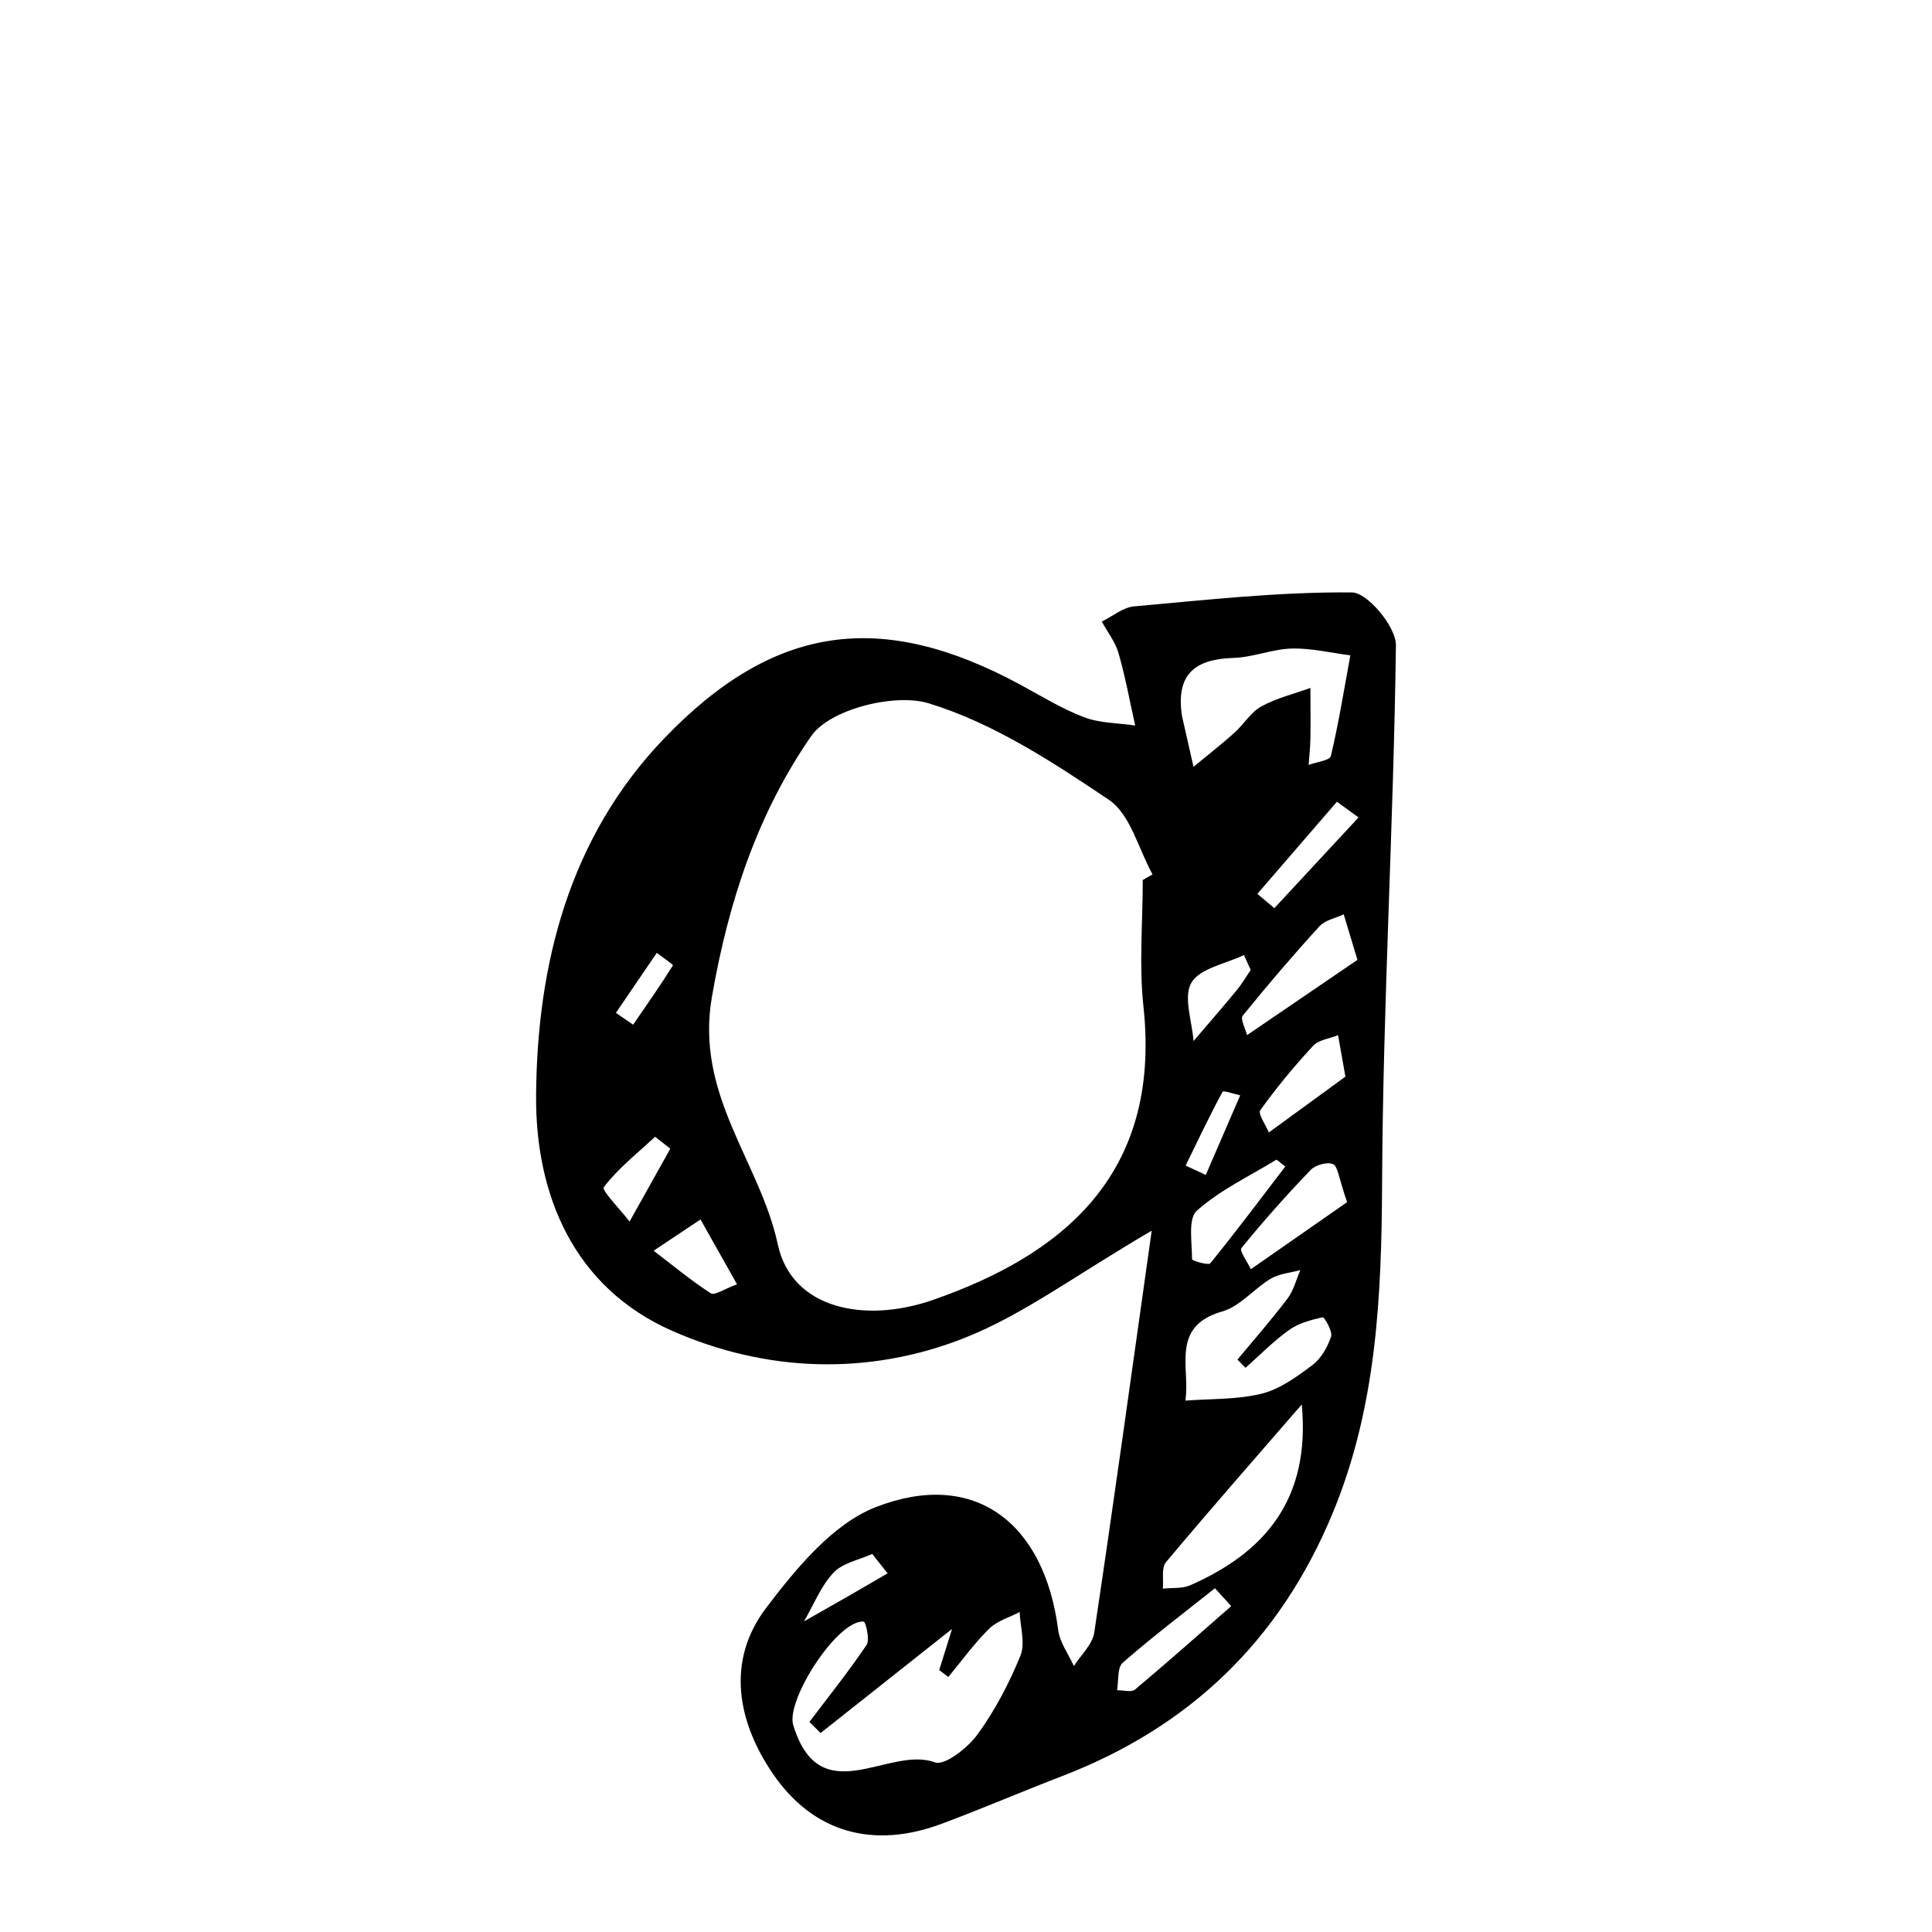 <?xml version="1.0" encoding="iso-8859-1"?>
<!-- Generator: Adobe Illustrator 25.2.0, SVG Export Plug-In . SVG Version: 6.00 Build 0)  -->
<svg version="1.1" xmlns="http://www.w3.org/2000/svg" xmlns:xlink="http://www.w3.org/1999/xlink" x="0px" y="0px"
	 viewBox="0 0 1000 1000" style="enable-background:new 0 0 1000 1000;" xml:space="preserve">
<g id="latinSmallLetterG">
	<path d="M596.121,637c-39.54,23.099-66.45,43.449-96.676,55.434c-49.976,19.816-102.968,17.83-151.647-3.642
		c-50.72-22.373-70.685-70.171-70.318-121.698c0.484-68.068,17.179-133.723,66.31-184.904
		c56.948-59.324,112.58-66.539,184.217-27.857c10.912,5.892,21.586,12.532,33.1,16.9c8.186,3.106,17.599,2.977,26.465,4.292
		c-2.794-12.496-5.078-25.139-8.606-37.425c-1.668-5.808-5.716-10.932-8.685-16.367c5.569-2.728,10.967-7.358,16.734-7.875
		c37.551-3.365,75.198-7.569,112.774-7.219c8.023,0.074,22.855,17.832,22.736,27.293c-1.175,92.716-6.704,185.393-7.152,278.098
		c-0.284,58.898-2.75,116.323-25.773,171.634c-27.325,65.649-73.986,110.357-139.977,135.696
		c-20.946,8.043-41.56,16.964-62.593,24.763c-34.472,12.783-65.785,4.977-86.991-26.035c-18.218-26.642-24.465-58.261-3.428-85.912
		c15.486-20.355,34.341-43.405,56.796-52.133c50.816-19.753,87.169,7.864,94.308,63.632c0.828,6.466,5.332,12.463,8.132,18.677
		c3.631-5.757,9.61-11.163,10.534-17.327C576.446,777.904,585.72,710.663,596.121,637z M591.494,455.488
		c1.685-0.969,3.37-1.939,5.054-2.908c-7.308-13.161-11.419-31.065-22.543-38.563c-29.294-19.746-60.139-39.883-93.369-50.001
		c-17.627-5.367-51.13,3.103-60.73,16.939c-27.534,39.685-42.788,85.25-51.42,135.013c-8.844,50.987,24.856,85.14,34.12,128.207
		c7.164,33.307,44.926,41.018,80.405,28.631c64.611-22.558,118.441-63.143,108.832-151.858
		C589.504,499.368,591.494,477.32,591.494,455.488z M424.747,897.013c-1.935-1.911-3.871-3.822-5.806-5.733
		c9.99-13.223,20.378-26.179,29.628-39.901c1.796-2.664-0.53-11.961-1.486-12.044c-13.514-1.167-40.441,40.646-36.507,53.549
		c13.902,45.604,49.456,10.444,73.317,19.315c5.054,1.879,16.99-7.505,22.029-14.417c9.063-12.43,16.396-26.471,22.231-40.747
		c2.626-6.426-0.09-15.035-0.382-22.654c-5.344,2.813-11.702,4.598-15.814,8.659c-7.721,7.625-14.144,16.565-21.107,24.958
		c-1.572-1.189-3.143-2.379-4.715-3.568c1.498-4.796,2.995-9.592,6.652-21.302C466.496,863.95,445.621,880.481,424.747,897.013z
		 M611.78,370.527c1.993,8.794,3.987,17.587,5.98,26.381c7.05-5.83,14.273-11.468,21.093-17.556
		c4.887-4.362,8.499-10.657,14.002-13.702c7.835-4.337,16.881-6.487,25.409-9.571c0.017,8.732,0.142,17.466,0.007,26.196
		c-0.071,4.551-0.6,9.094-0.922,13.641c3.994-1.495,10.959-2.285,11.507-4.596c4.076-17.203,6.879-34.707,10.082-52.117
		c-10.117-1.285-20.265-3.78-30.341-3.516c-10.06,0.264-20.01,4.543-30.074,4.843C618.38,341.13,608.563,349.049,611.78,370.527z
		 M644.699,707.966c-1.397-1.41-2.794-2.82-4.192-4.23c8.699-10.501,17.722-20.758,25.932-31.628
		c3.157-4.18,4.462-9.757,6.61-14.698c-5.136,1.406-10.869,1.809-15.283,4.432c-8.7,5.171-15.884,14.318-25.087,16.948
		c-27.121,7.751-16.494,29.353-19.135,46.17c13.209-1.024,26.812-0.456,39.496-3.599c9.433-2.337,18.223-8.751,26.231-14.771
		c4.498-3.381,7.867-9.301,9.69-14.762c0.906-2.715-3.551-10.201-4.333-10.024c-6.038,1.37-12.487,3.084-17.434,6.615
		C659.147,694.166,652.143,701.374,644.699,707.966z M673.787,726.948c-23.516,27.134-47.219,54.11-70.275,81.629
		c-2.473,2.952-1.176,9.061-1.628,13.706c4.764-0.531,10.028,0.074,14.214-1.769C654.333,803.681,678.447,776.352,673.787,726.948z
		 M702.612,496.823c-4.313-14.279-5.714-18.921-7.116-23.563c-4.246,2.003-9.617,2.977-12.545,6.184
		c-13.708,15.014-26.941,30.483-39.724,46.291c-1.345,1.663,1.386,6.621,2.226,10.051
		C665.037,522.436,684.62,509.087,702.612,496.823z M697.251,622.237c-4.362-12.577-4.739-18.561-7.269-19.681
		c-2.94-1.301-9.074,0.405-11.555,2.986c-12.492,12.992-24.495,26.491-35.87,40.463c-1.136,1.396,3.122,7.183,4.877,10.933
		C664.452,645.084,681.47,633.23,697.251,622.237z M696.379,557.264c-2.298-12.989-3.047-17.224-3.796-21.458
		c-4.378,1.764-10.001,2.373-12.907,5.503c-9.776,10.53-18.981,21.674-27.354,33.337c-1.315,1.833,2.823,7.58,4.439,11.517
		C670.916,575.837,685.071,565.512,696.379,557.264z M665.261,603.789c-1.511-1.192-3.023-2.384-4.534-3.575
		c-13.962,8.574-29.214,15.703-41.243,26.443c-4.706,4.201-2.441,16.504-2.489,25.121c-0.004,0.768,8.49,3.294,9.458,2.1
		C639.758,637.48,652.432,620.571,665.261,603.789z M381.48,664.739c-7.399-13.132-13.15-23.338-18.9-33.544
		c-8.086,5.392-16.172,10.783-24.258,16.175c9.774,7.469,19.263,15.381,29.569,22.025
		C369.903,670.693,375.089,667.067,381.48,664.739z M637.288,831.326c-2.813-3.084-5.626-6.167-8.439-9.251
		c-16.001,12.738-32.329,25.101-47.715,38.544c-2.907,2.54-2.067,9.369-2.956,14.22c3.148-0.033,7.404,1.257,9.27-0.306
		C604.299,860.415,620.732,845.797,637.288,831.326z M647.354,502.028c-1.159-2.566-2.318-5.133-3.477-7.699
		c-9.429,4.542-22.706,6.783-27.188,14.282c-4.345,7.268,0.349,19.939,1.072,30.236c7.476-8.759,15.047-17.44,22.38-26.318
		C642.835,509.268,644.966,505.542,647.354,502.028z M703.176,423.101c-3.73-2.71-7.46-5.42-11.19-8.13
		c-13.724,15.896-27.447,31.791-41.171,47.687c2.925,2.47,5.85,4.94,8.775,7.409C674.118,454.412,688.647,438.756,703.176,423.101z
		 M346.954,594.559c-2.624-2.058-5.249-4.115-7.873-6.173c-9.139,8.49-19.106,16.345-26.583,26.108
		c-1.21,1.58,8.638,11.63,13.374,17.764C332.899,619.691,339.927,607.125,346.954,594.559z M459.414,814.35
		c-2.649-3.345-5.297-6.689-7.946-10.034c-6.82,3.107-15.318,4.643-20.054,9.701c-6.564,7.01-10.3,16.667-15.247,25.19
		c7.546-4.289,15.107-8.551,22.633-12.875C445.692,822.373,452.544,818.347,459.414,814.35z M613.687,603.281
		c3.473,1.626,6.946,3.251,10.419,4.877c5.942-13.739,11.883-27.478,17.824-41.217c-3.166-0.68-8.713-2.645-9.143-1.849
		C626.032,577.611,619.935,590.487,613.687,603.281z M318.796,524.259c2.969,2.039,5.939,4.078,8.908,6.118
		c7.008-10.168,14.089-20.29,20.632-30.748c0.177-0.283-5.464-4.204-8.391-6.429C332.895,503.553,325.846,513.906,318.796,524.259z"
		/>
</g>
<g id="Layer_1">
</g>
</svg>
